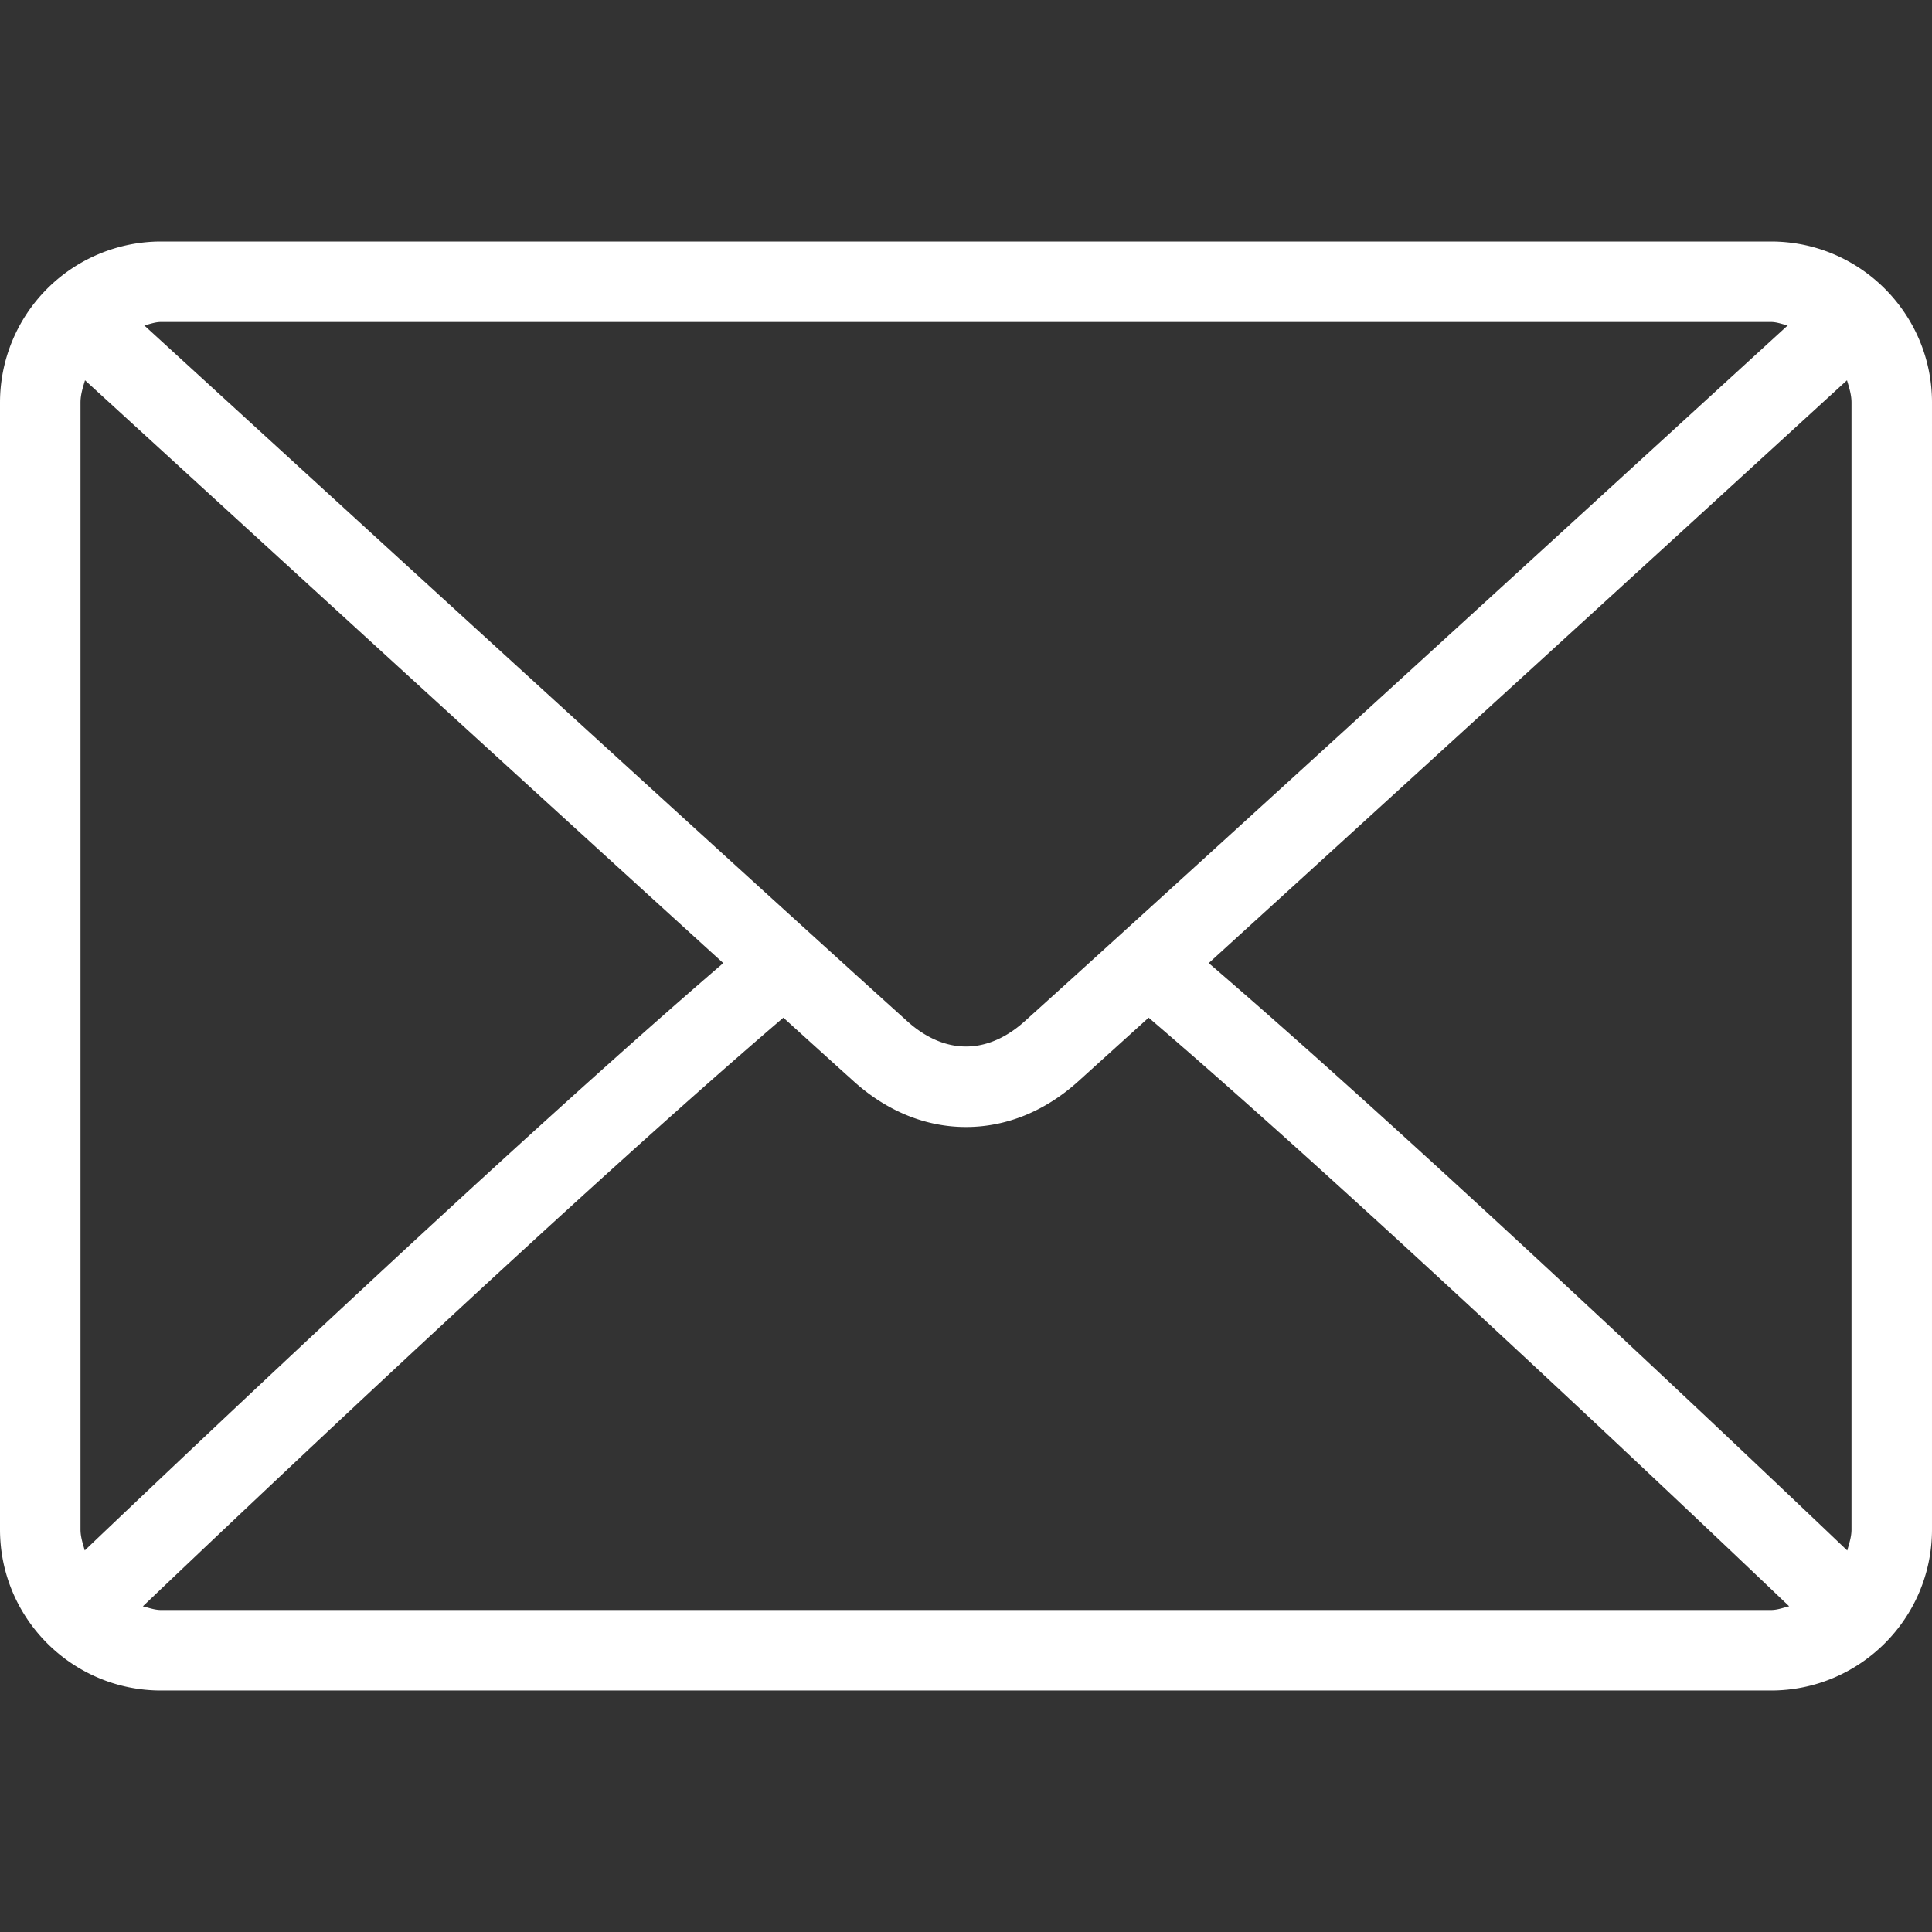 <svg width="30" height="30" fill="none" xmlns="http://www.w3.org/2000/svg"><rect width="100%" height="100%" fill="#333333" stroke="none"/><path d="M27.5 3.75h-25A2.502 2.502 0 000 6.25v17.5c0 1.379 1.121 2.5 2.5 2.5h25c1.379 0 2.5-1.121 2.5-2.5V6.25c0-1.379-1.121-2.5-2.5-2.5zM2.5 5h25c.092 0 .173.034.26.053-2.165 1.98-9.341 8.546-11.853 10.809-.197.177-.513.388-.907.388s-.71-.211-.908-.389C11.582 13.6 4.404 7.033 2.24 5.053c.087-.02.168-.053.26-.053zM1.25 23.75V6.25c0-.122.037-.234.07-.345 1.657 1.516 6.664 6.097 9.911 9.05-3.236 2.78-8.245 7.528-9.915 9.12-.03-.105-.066-.21-.066-.325zM27.5 25h-25c-.1 0-.189-.035-.282-.057 1.726-1.645 6.766-6.421 9.946-9.141.415.376.793.719 1.092.988.515.465 1.118.71 1.744.71.626 0 1.23-.245 1.744-.71l1.092-.988c3.18 2.72 8.22 7.495 9.946 9.14-.093.023-.182.058-.282.058zm1.25-1.25c0 .116-.037.22-.066.326-1.67-1.593-6.679-6.342-9.915-9.121a5060.35 5060.35 0 009.911-9.05c.033.111.07.223.07.345v17.5z" fill="#fff"/></svg>